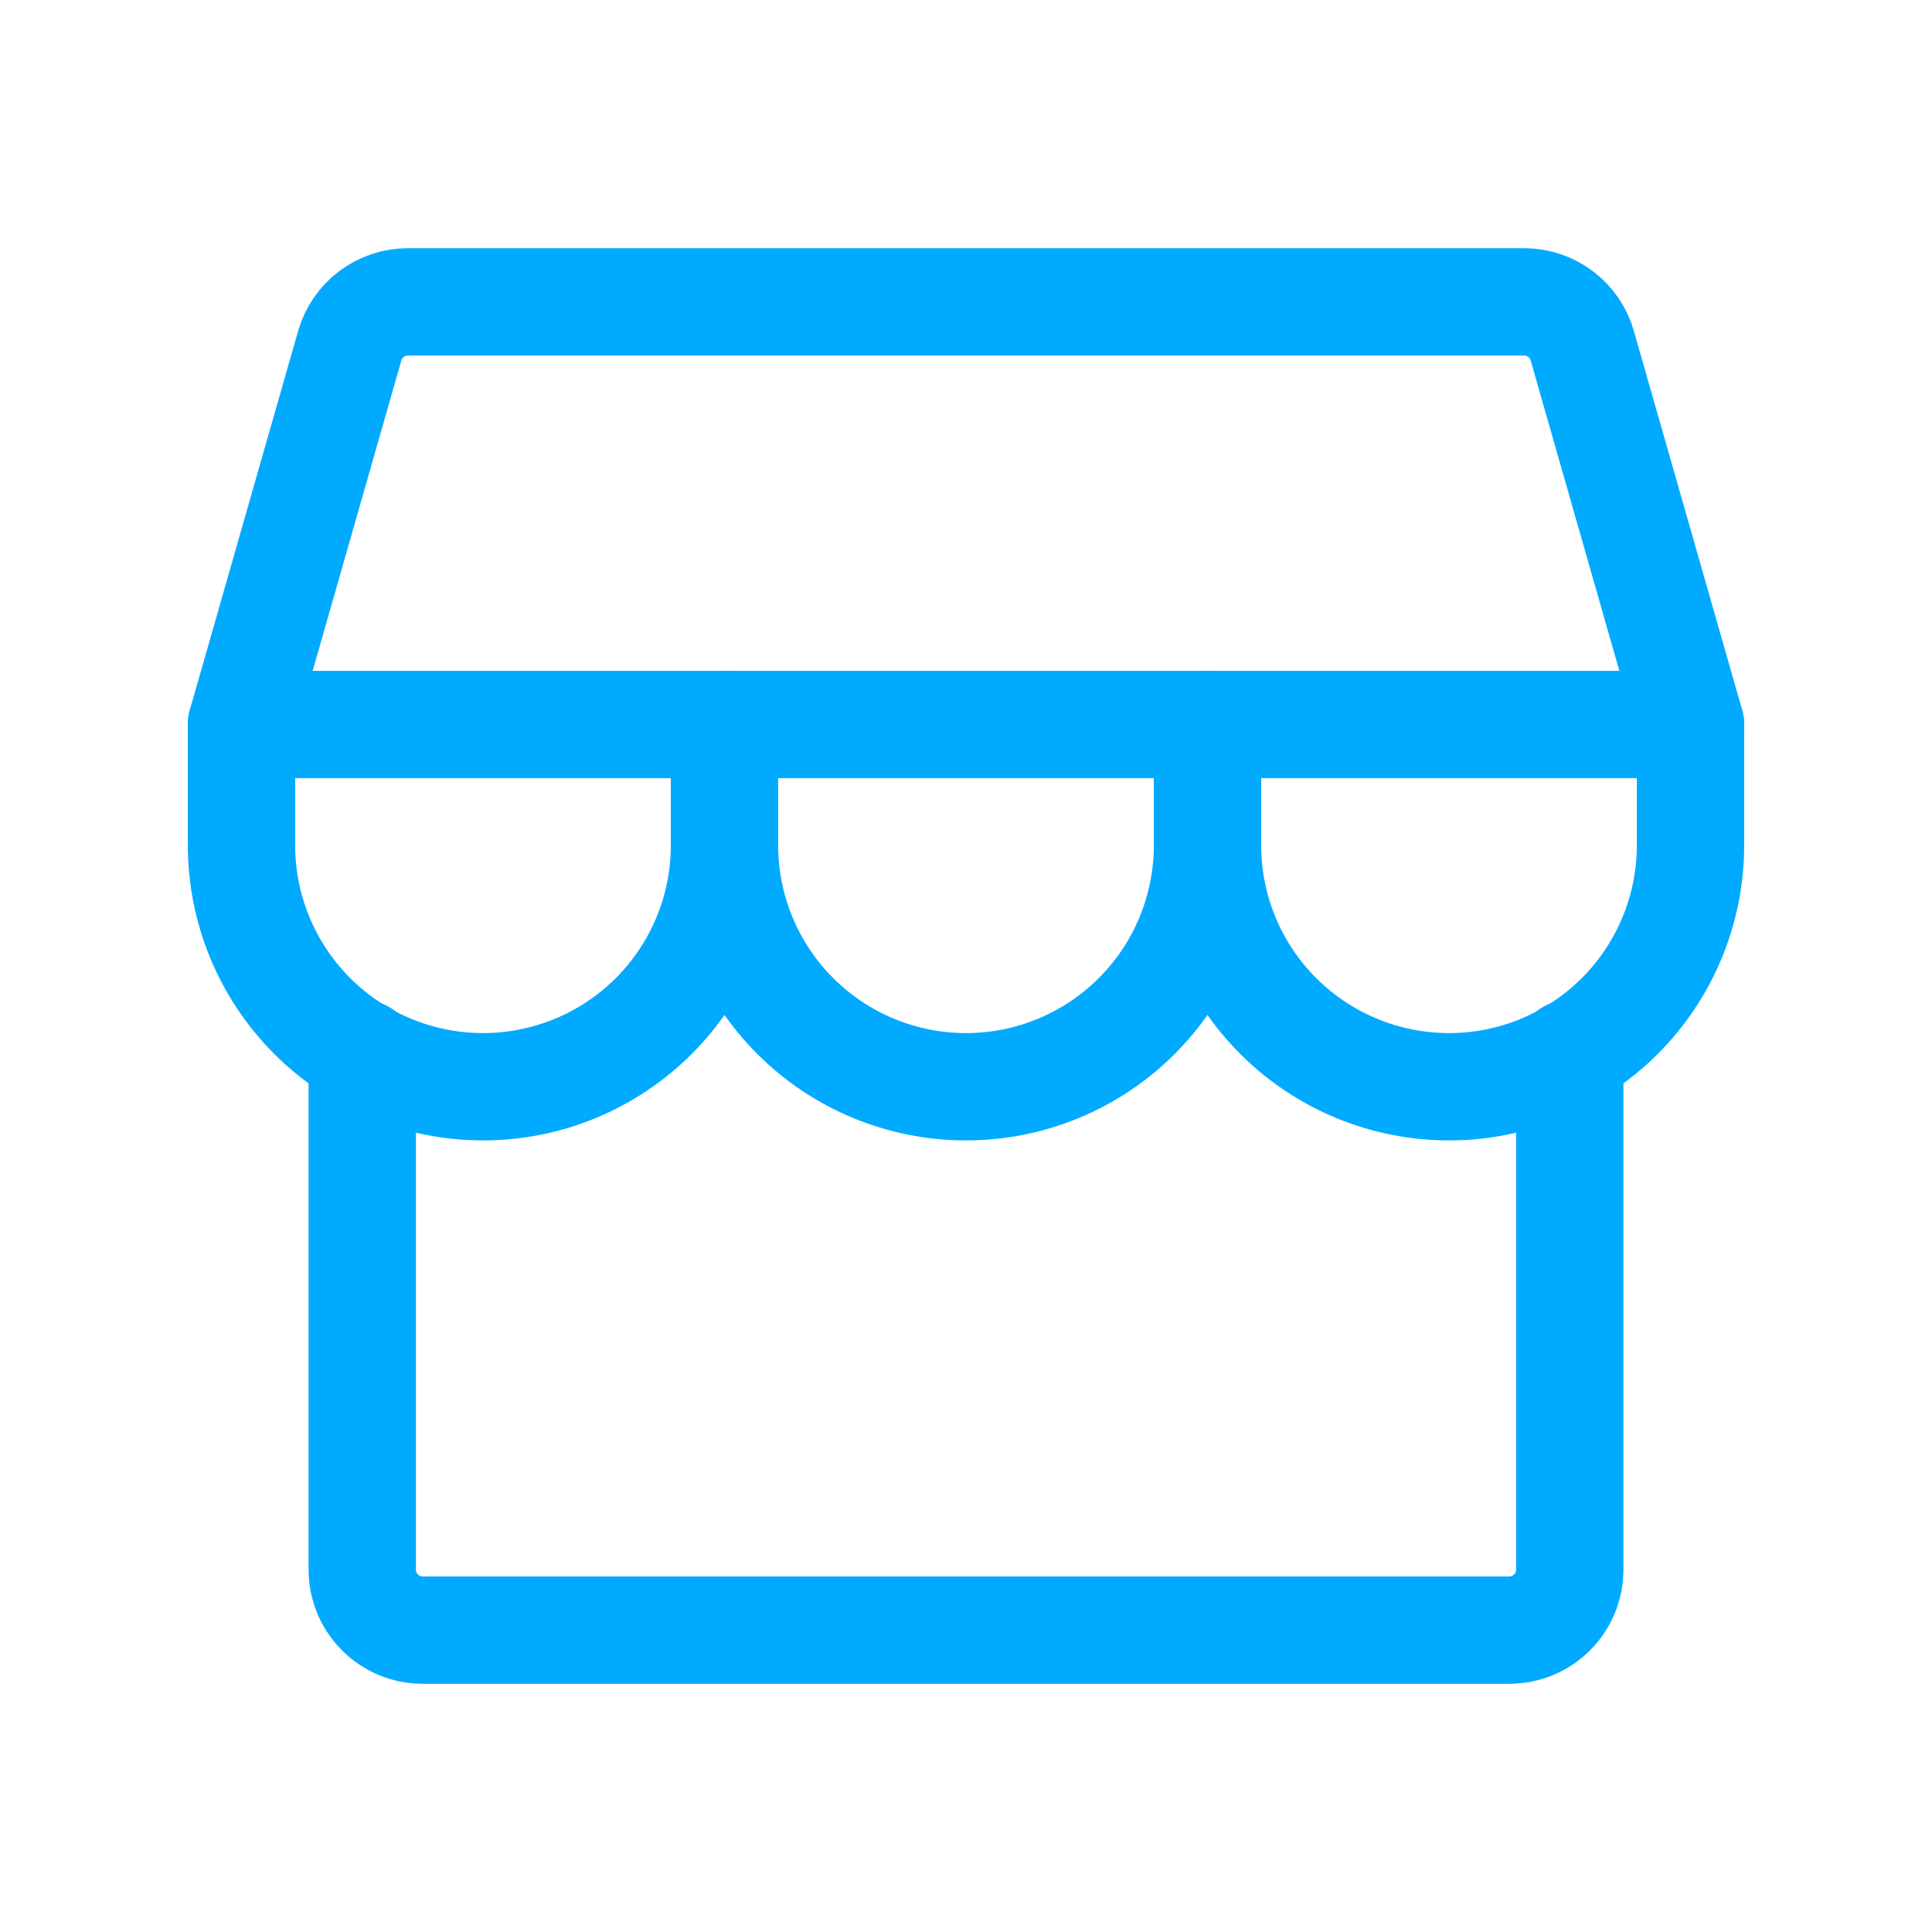 <svg width="36" height="36" viewBox="0 0 36 36" fill="none" xmlns="http://www.w3.org/2000/svg">
<g id="storefront 1" clip-path="url(#clip0_750_41292)">
<path id="Vector" d="M6.75 19.63V29.25C6.75 29.548 6.869 29.834 7.08 30.045C7.29 30.256 7.577 30.375 7.875 30.375H28.125C28.423 30.375 28.709 30.256 28.921 30.045C29.131 29.834 29.25 29.548 29.25 29.25V19.63" stroke="#00AAFF" stroke-width="2" stroke-linecap="round" stroke-linejoin="round"/>
<path id="Vector_2" d="M7.599 5.625H28.401C28.646 5.625 28.884 5.705 29.079 5.852C29.274 5.999 29.416 6.206 29.483 6.441L31.5 13.5H4.5L6.517 6.441C6.584 6.206 6.726 5.999 6.921 5.852C7.116 5.705 7.354 5.625 7.599 5.625Z" stroke="#00AAFF" stroke-width="2" stroke-linecap="round" stroke-linejoin="round"/>
<path id="Vector_3" d="M13.5 13.5V15.75C13.5 16.944 13.026 18.088 12.182 18.932C11.338 19.776 10.194 20.25 9 20.25C7.807 20.25 6.662 19.776 5.818 18.932C4.974 18.088 4.5 16.944 4.5 15.75V13.5" stroke="#00AAFF" stroke-width="2" stroke-linecap="round" stroke-linejoin="round"/>
<path id="Vector_4" d="M22.5 13.5V15.75C22.5 16.944 22.026 18.088 21.182 18.932C20.338 19.776 19.194 20.25 18 20.25C16.806 20.25 15.662 19.776 14.818 18.932C13.974 18.088 13.5 16.944 13.5 15.75V13.5" stroke="#00AAFF" stroke-width="2" stroke-linecap="round" stroke-linejoin="round"/>
<path id="Vector_5" d="M31.5 13.5V15.75C31.5 16.944 31.026 18.088 30.182 18.932C29.338 19.776 28.194 20.25 27 20.25C25.806 20.25 24.662 19.776 23.818 18.932C22.974 18.088 22.5 16.944 22.5 15.75V13.5" stroke="#00AAFF" stroke-width="2" stroke-linecap="round" stroke-linejoin="round"/>
</g>
<defs>
<clipPath id="clip0_750_41292">
<rect width="36" height="36" fill="white"/>
</clipPath>
</defs>
</svg>
